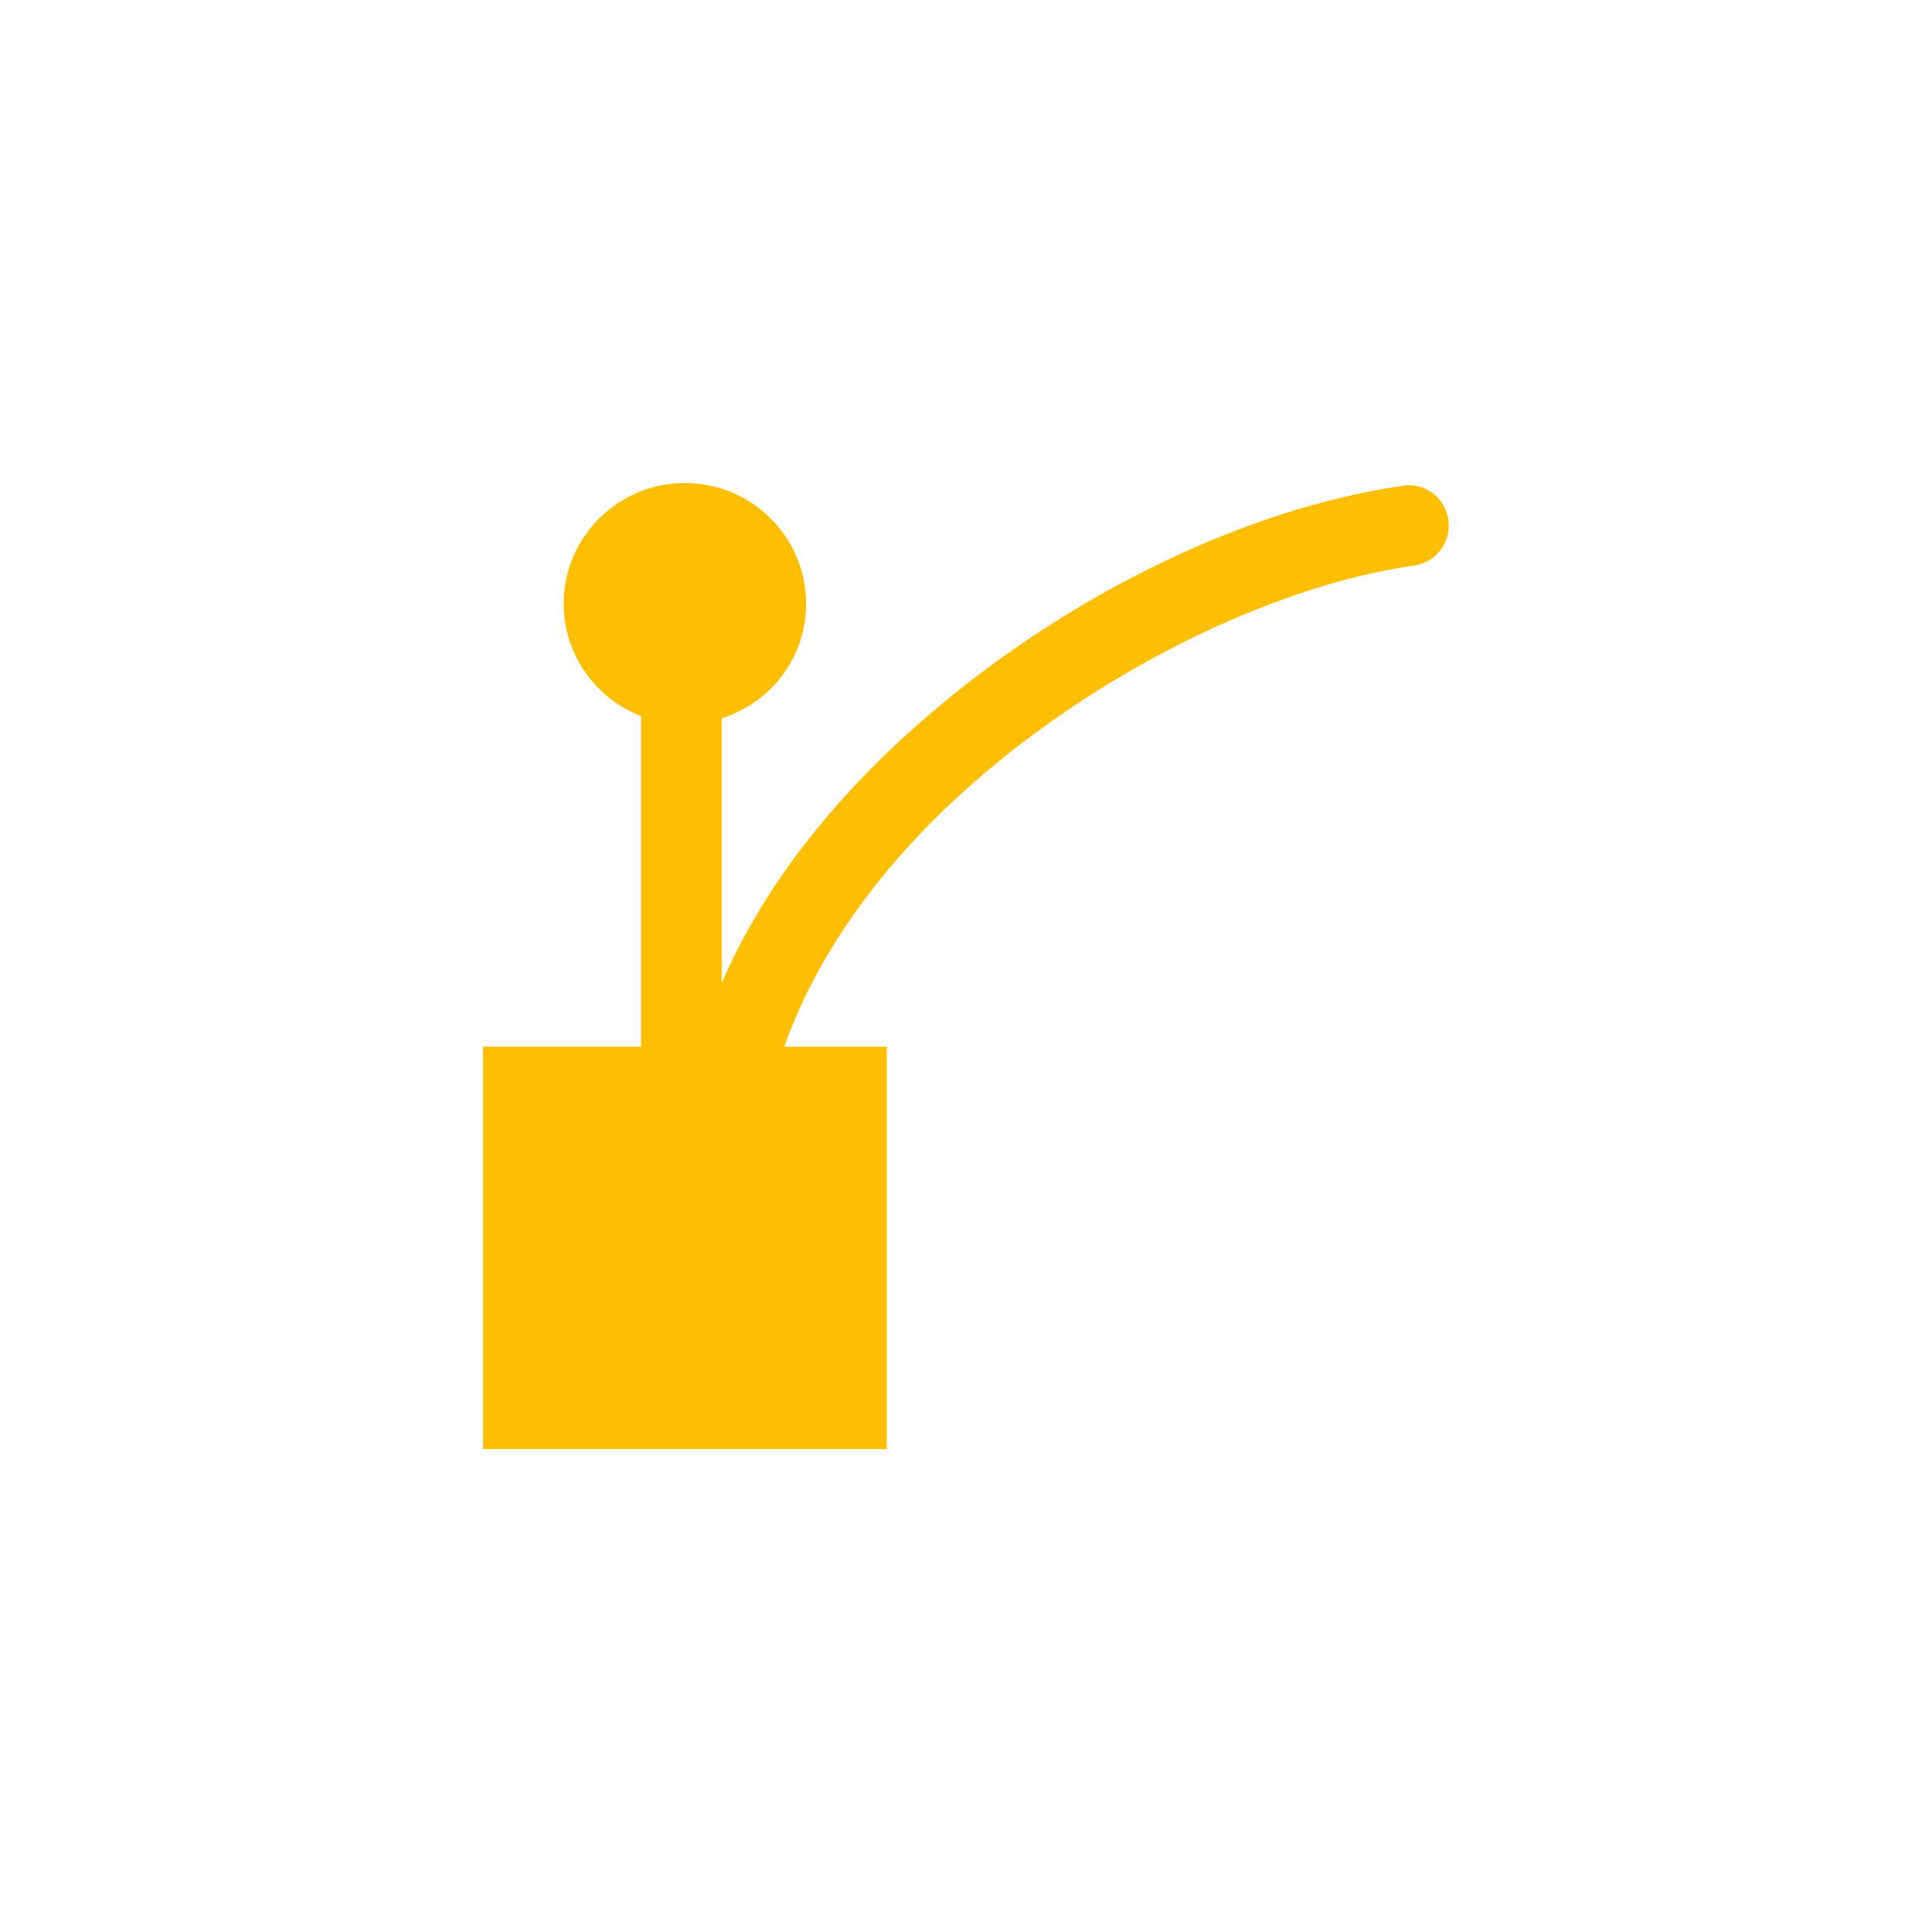 <svg xmlns="http://www.w3.org/2000/svg" xmlns:xlink="http://www.w3.org/1999/xlink" width="16" height="16" viewBox="0 0 16 16" version="1.1">
<g id="surface1">
<path style=" stroke:none;fill-rule:nonzero;fill:rgb(100%,74.902%,0%);fill-opacity:1;" d="M 5.672 4 C 5.117 4 4.668 4.449 4.668 5 C 4.668 5.41 4.922 5.781 5.309 5.93 L 5.309 8.668 L 4 8.668 L 4 12 L 7.344 12 L 7.344 8.668 L 6.496 8.668 C 6.785 7.84 7.387 7.051 8.16 6.398 C 9.242 5.48 10.625 4.836 11.711 4.684 C 11.891 4.656 12.016 4.496 11.996 4.316 C 11.977 4.137 11.82 4.004 11.641 4.02 C 11.633 4.02 11.625 4.023 11.617 4.023 C 10.359 4.203 8.902 4.891 7.727 5.891 C 6.98 6.523 6.344 7.289 5.977 8.141 L 5.977 5.949 C 6.395 5.816 6.676 5.434 6.676 5 C 6.676 4.449 6.227 4 5.672 4 Z M 5.672 4 "/>
</g>
</svg>
